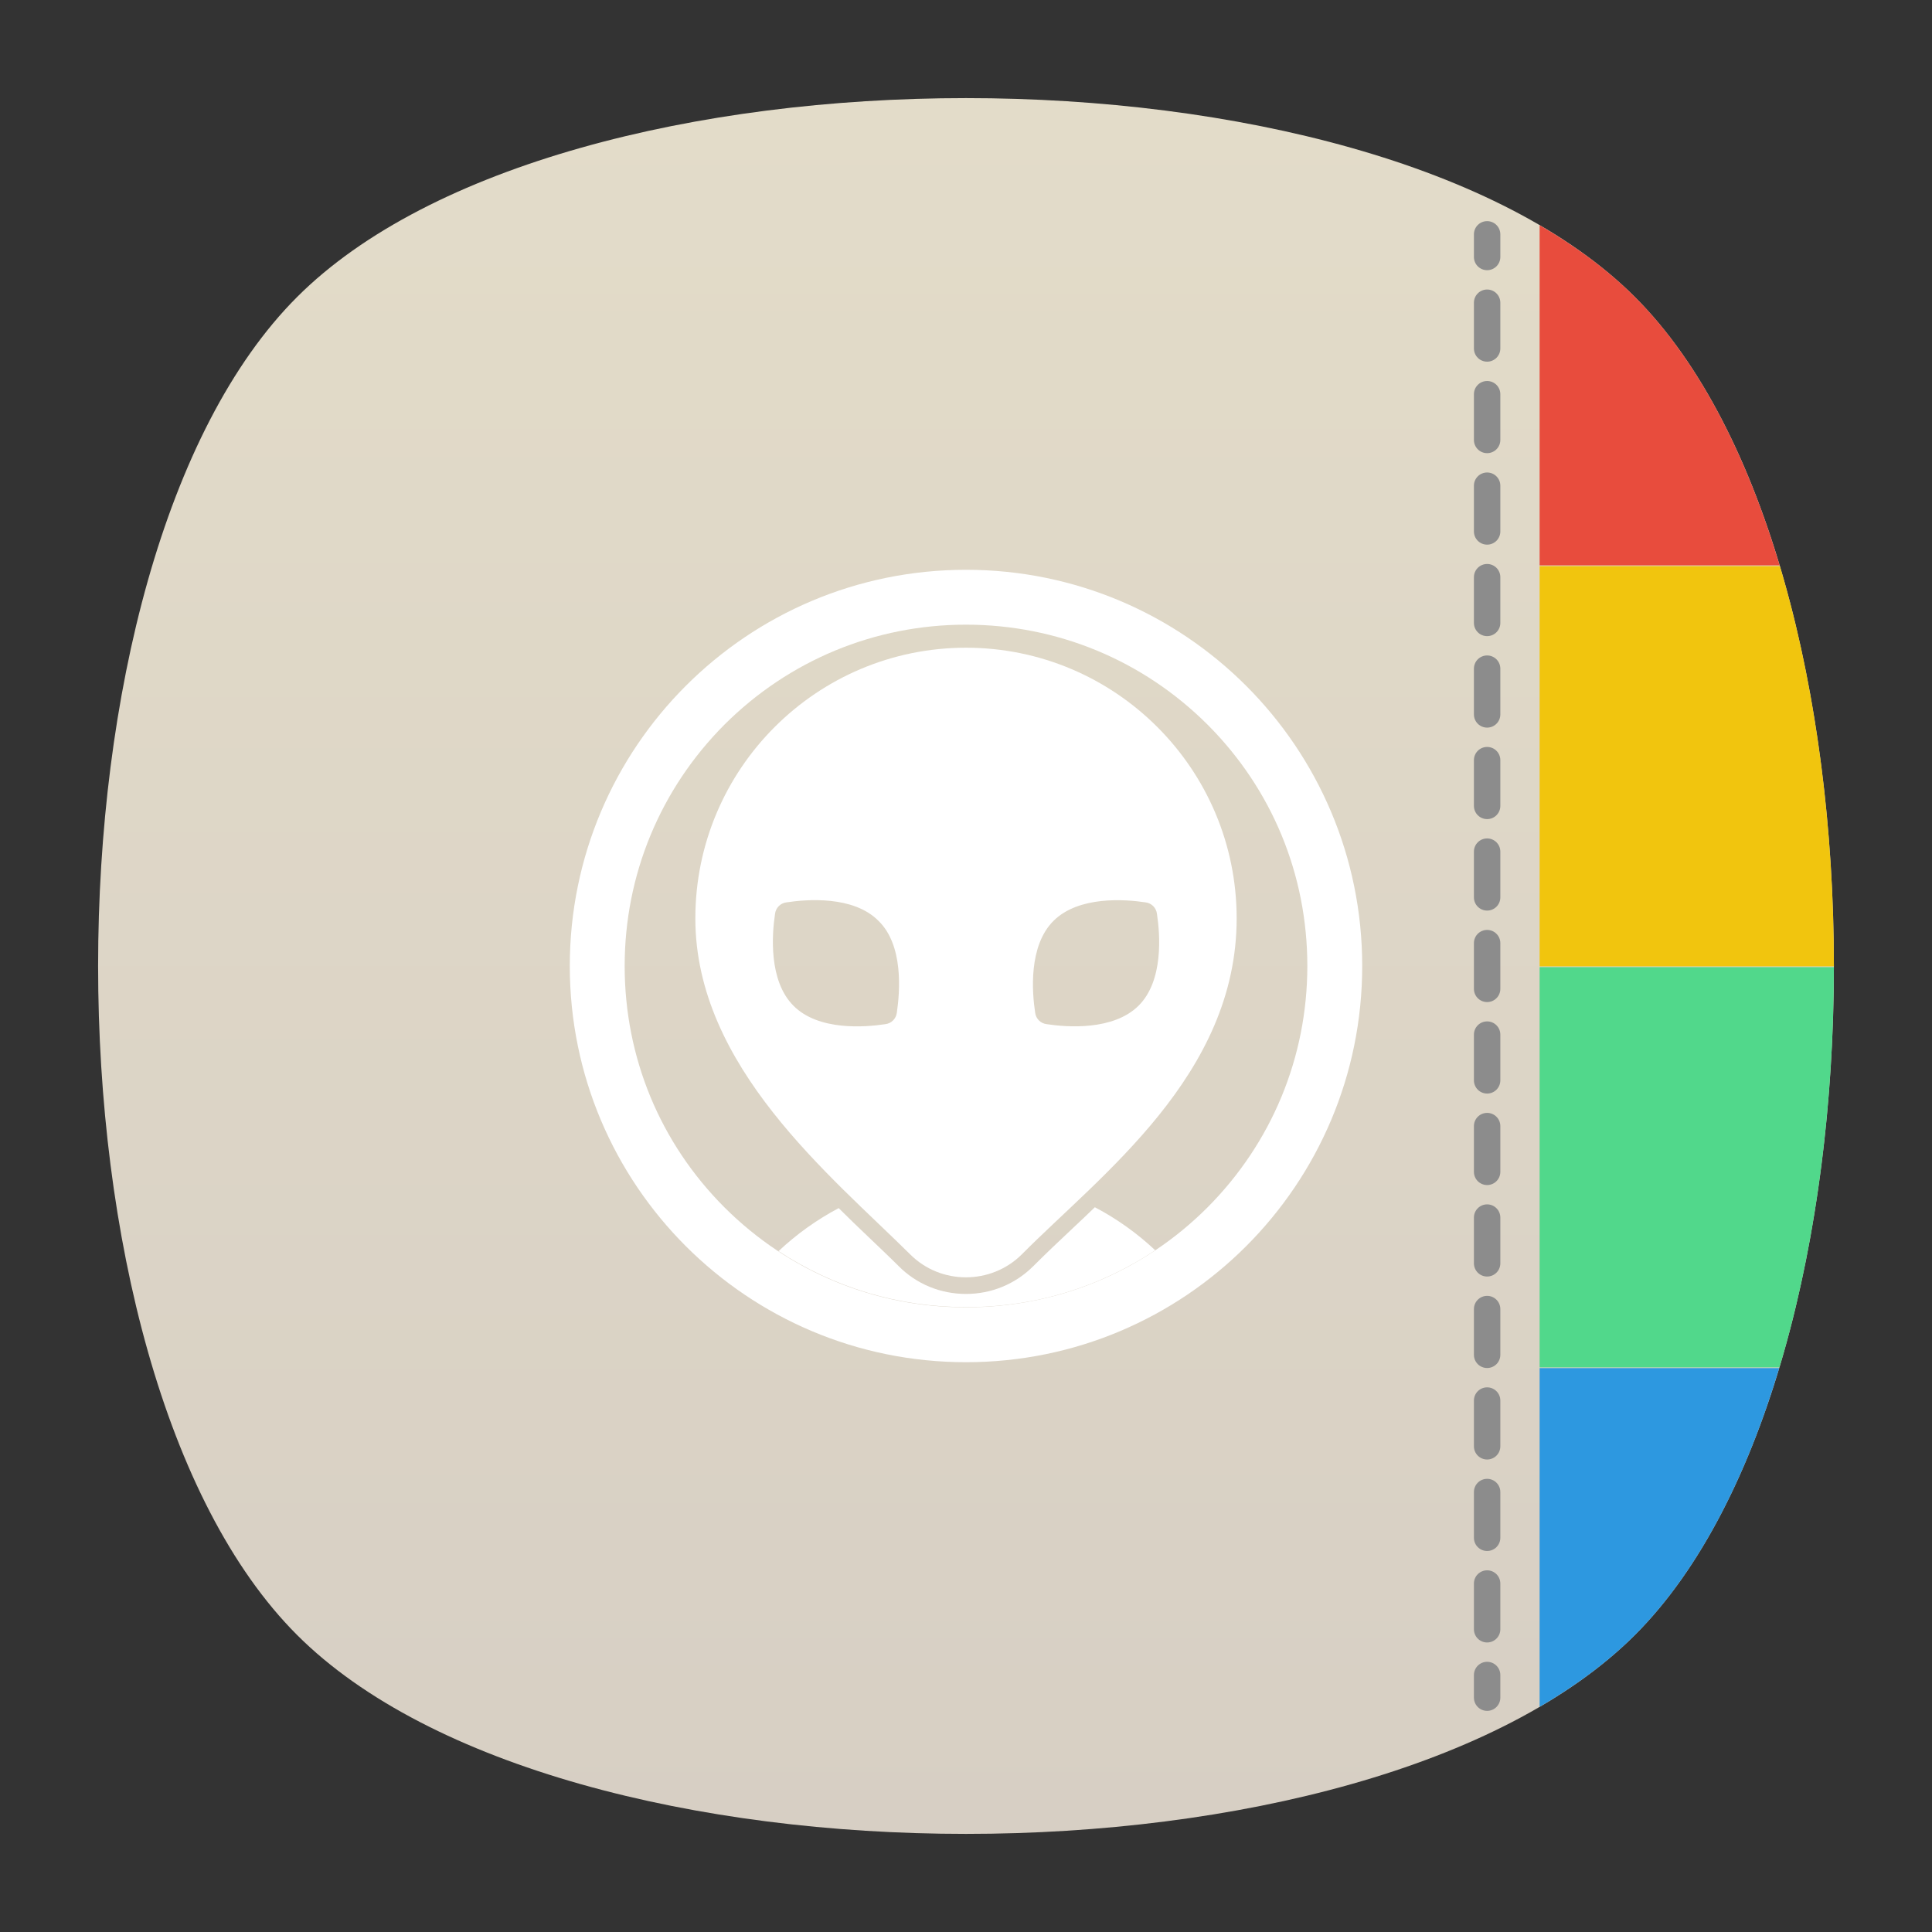 <?xml version="1.0" encoding="UTF-8" standalone="no"?>
<svg
   xmlns:dc="http://purl.org/dc/elements/1.1/"
   xmlns:cc="http://creativecommons.org/ns#"
   xmlns:rdf="http://www.w3.org/1999/02/22-rdf-syntax-ns#"
   xmlns:svg="http://www.w3.org/2000/svg"
   xmlns="http://www.w3.org/2000/svg"
   viewBox="0 0 640 640"
   height="640"
   width="640"
   xml:space="preserve"
   version="1.1"
   id="svg2"><rect x="0" y="0" width="640" height="640" fill="#333333" stroke="none"/><defs
     id="defs6"><clipPath
       id="clipPath16"
       clipPathUnits="userSpaceOnUse"><path
         id="path18"
         d="M 0,512 512,512 512,0 0,0 0,512 Z" /></clipPath><clipPath
       id="clipPath24"
       clipPathUnits="userSpaceOnUse"><path
         id="path26"
         d="m 18.325,493.744 475.4,0 0,-475.488 -475.4,0 0,475.488 z" /></clipPath><clipPath
       id="clipPath28"
       clipPathUnits="userSpaceOnUse"><path
         id="path30"
         d="M 448.99,63.029 C 389.293,3.332 122.807,3.332 63.11,63.029 3.413,122.726 3.413,389.312 63.01,449.009 c 59.597,59.696 326.283,59.596 385.98,0 59.697,-59.597 59.597,-326.283 0,-385.98" /></clipPath><radialGradient
       id="radialGradient36"
       spreadMethod="pad"
       gradientTransform="matrix(237.722,0,0,237.722,256.025,256)"
       gradientUnits="userSpaceOnUse"
       r="1"
       cy="0"
       cx="0"
       fy="0"
       fx="0"><stop
         id="stop38"
         offset="0"
         style="stop-opacity:1;stop-color:#ffffff" /><stop
         id="stop40"
         offset="0.859"
         style="stop-opacity:0.141;stop-color:#ffffff" /><stop
         id="stop42"
         offset="1"
         style="stop-opacity:0;stop-color:#ffffff" /></radialGradient><mask
       id="mask44"
       height="1"
       width="1"
       y="0"
       x="0"
       maskUnits="userSpaceOnUse"><g
         id="g46"><g
           id="g48"><g
             id="g50"><g
               id="g52"><path
                 id="path54"
                 style="fill:url(#radialGradient36);stroke:none"
                 d="m -32768,32767 65535,0 0,-65535 -65535,0 0,65535 z" /></g></g></g></g></mask><radialGradient
       id="radialGradient56"
       spreadMethod="pad"
       gradientTransform="matrix(237.722,0,0,237.722,256.025,256)"
       gradientUnits="userSpaceOnUse"
       r="1"
       cy="0"
       cx="0"
       fy="0"
       fx="0"><stop
         id="stop58"
         offset="0"
         style="stop-opacity:1;stop-color:#010101" /><stop
         id="stop60"
         offset="0.859"
         style="stop-opacity:1;stop-color:#010101" /><stop
         id="stop62"
         offset="1"
         style="stop-opacity:1;stop-color:#010101" /></radialGradient><clipPath
       id="clipPath86"
       clipPathUnits="userSpaceOnUse"><path
         id="path88"
         d="m 18.325,493.744 475.4,0 0,-475.488 -475.4,0 0,475.488 z" /></clipPath><clipPath
       id="clipPath90"
       clipPathUnits="userSpaceOnUse"><path
         id="path92"
         d="M 448.99,63.029 C 389.293,3.332 122.807,3.332 63.11,63.029 3.413,122.726 3.413,389.312 63.01,449.009 c 59.597,59.696 326.283,59.596 385.98,0 59.697,-59.597 59.597,-326.283 0,-385.98" /></clipPath><radialGradient
       id="radialGradient98"
       spreadMethod="pad"
       gradientTransform="matrix(188.255,188.361,-130.359,130.279,256.025,256.044)"
       gradientUnits="userSpaceOnUse"
       r="1"
       cy="0"
       cx="0"
       fy="0"
       fx="0"><stop
         id="stop100"
         offset="0"
         style="stop-opacity:1;stop-color:#ffffff" /><stop
         id="stop102"
         offset="0.859"
         style="stop-opacity:0.141;stop-color:#ffffff" /><stop
         id="stop104"
         offset="1"
         style="stop-opacity:0;stop-color:#ffffff" /></radialGradient><mask
       id="mask106"
       height="1"
       width="1"
       y="0"
       x="0"
       maskUnits="userSpaceOnUse"><g
         id="g108"><g
           id="g110"><g
             id="g112"><g
               id="g114"><path
                 id="path116"
                 style="fill:url(#radialGradient98);stroke:none"
                 d="m -32768,32767 65535,0 0,-65535 -65535,0 0,65535 z" /></g></g></g></g></mask><radialGradient
       id="radialGradient118"
       spreadMethod="pad"
       gradientTransform="matrix(188.255,188.361,-130.359,130.279,256.025,256.044)"
       gradientUnits="userSpaceOnUse"
       r="1"
       cy="0"
       cx="0"
       fy="0"
       fx="0"><stop
         id="stop120"
         offset="0"
         style="stop-opacity:1;stop-color:#010101" /><stop
         id="stop122"
         offset="0.859"
         style="stop-opacity:1;stop-color:#010101" /><stop
         id="stop124"
         offset="1"
         style="stop-opacity:1;stop-color:#010101" /></radialGradient><clipPath
       id="clipPath148"
       clipPathUnits="userSpaceOnUse"><path
         id="path150"
         d="m 18.275,493.694 475.387,0 0,-475.438 -475.387,0 0,475.438 z" /></clipPath><clipPath
       id="clipPath152"
       clipPathUnits="userSpaceOnUse"><path
         id="path154"
         d="m 63.01,63.029 c 59.697,-59.697 326.183,-59.697 385.88,0 59.697,59.697 59.697,326.183 0,385.88 -59.697,59.696 -326.183,59.696 -385.88,0.1 -59.697,-59.597 -59.597,-326.283 0,-385.98" /></clipPath><radialGradient
       id="radialGradient160"
       spreadMethod="pad"
       gradientTransform="matrix(-188.288,188.394,130.382,130.302,255.925,255.994)"
       gradientUnits="userSpaceOnUse"
       r="1"
       cy="0"
       cx="0"
       fy="0"
       fx="0"><stop
         id="stop162"
         offset="0"
         style="stop-opacity:1;stop-color:#ffffff" /><stop
         id="stop164"
         offset="0.859"
         style="stop-opacity:0.141;stop-color:#ffffff" /><stop
         id="stop166"
         offset="1"
         style="stop-opacity:0;stop-color:#ffffff" /></radialGradient><mask
       id="mask168"
       height="1"
       width="1"
       y="0"
       x="0"
       maskUnits="userSpaceOnUse"><g
         id="g170"><g
           id="g172"><g
             id="g174"><g
               id="g176"><path
                 id="path178"
                 style="fill:url(#radialGradient160);stroke:none"
                 d="m -32768,32767 65535,0 0,-65535 -65535,0 0,65535 z" /></g></g></g></g></mask><radialGradient
       id="radialGradient180"
       spreadMethod="pad"
       gradientTransform="matrix(-188.288,188.394,130.382,130.302,255.925,255.994)"
       gradientUnits="userSpaceOnUse"
       r="1"
       cy="0"
       cx="0"
       fy="0"
       fx="0"><stop
         id="stop182"
         offset="0"
         style="stop-opacity:1;stop-color:#010101" /><stop
         id="stop184"
         offset="0.859"
         style="stop-opacity:1;stop-color:#010101" /><stop
         id="stop186"
         offset="1"
         style="stop-opacity:1;stop-color:#010101" /></radialGradient><linearGradient
       id="linearGradient218"
       spreadMethod="pad"
       gradientTransform="matrix(0,460,460,0,256,26)"
       gradientUnits="userSpaceOnUse"
       y2="0"
       x2="1"
       y1="0"
       x1="0"><stop
         id="stop220"
         offset="0"
         style="stop-opacity:1;stop-color:#d7cfc4" /><stop
         id="stop222"
         offset="1"
         style="stop-opacity:1;stop-color:#e3dcc9" /></linearGradient><clipPath
       id="clipPath230"
       clipPathUnits="userSpaceOnUse"><path
         id="path232"
         d="M 0,512 512,512 512,0 0,0 0,512 Z" /></clipPath><clipPath
       id="clipPath254"
       clipPathUnits="userSpaceOnUse"><path
         id="path256"
         d="m 408.013,452.325 9.926,0 0,-392.65 -9.926,0 0,392.65 z" /></clipPath><clipPath
       id="clipPath258"
       clipPathUnits="userSpaceOnUse"><path
         id="path260"
         d="m 408.013,59.675 c 3.458,2.018 6.778,4.119 9.926,6.319 l 0,380.012 c -3.148,2.2 -6.468,4.301 -9.926,6.319 l 0,-392.65 z" /></clipPath><linearGradient
       id="linearGradient266"
       spreadMethod="pad"
       gradientTransform="matrix(9.926,0,0,-9.926,408.013,256)"
       gradientUnits="userSpaceOnUse"
       y2="0"
       x2="1"
       y1="0"
       x1="0"><stop
         id="stop268"
         offset="0"
         style="stop-opacity:1;stop-color:#ffffff" /><stop
         id="stop270"
         offset="1"
         style="stop-opacity:0;stop-color:#ffffff" /></linearGradient><mask
       id="mask272"
       height="1"
       width="1"
       y="0"
       x="0"
       maskUnits="userSpaceOnUse"><g
         id="g274"><g
           id="g276"><g
             id="g278"><g
               id="g280"><path
                 id="path282"
                 style="fill:url(#linearGradient266);stroke:none"
                 d="m -32768,32767 65535,0 0,-65535 -65535,0 0,65535 z" /></g></g></g></g></mask><linearGradient
       id="linearGradient284"
       spreadMethod="pad"
       gradientTransform="matrix(9.926,0,0,-9.926,408.013,256)"
       gradientUnits="userSpaceOnUse"
       y2="0"
       x2="1"
       y1="0"
       x1="0"><stop
         id="stop286"
         offset="0"
         style="stop-opacity:1;stop-color:#000000" /><stop
         id="stop288"
         offset="1"
         style="stop-opacity:1;stop-color:#000000" /></linearGradient><clipPath
       id="clipPath312"
       clipPathUnits="userSpaceOnUse"><path
         id="path314"
         d="m 407.888,374.183 78.112,0 0,-224.751 -78.112,0 0,224.751 z" /></clipPath><clipPath
       id="clipPath316"
       clipPathUnits="userSpaceOnUse"><path
         id="path318"
         d="m 467.718,374.183 -59.83,0 0.001,-12.21 63.793,0 c -1.242,4.158 -2.56,8.234 -3.964,12.21" /></clipPath><linearGradient
       id="linearGradient324"
       spreadMethod="pad"
       gradientTransform="matrix(0,10.972,10.972,0,439.785,362.744)"
       gradientUnits="userSpaceOnUse"
       y2="0"
       x2="1"
       y1="0"
       x1="0"><stop
         id="stop326"
         offset="0"
         style="stop-opacity:0.4;stop-color:#ffffff" /><stop
         id="stop328"
         offset="1"
         style="stop-opacity:0;stop-color:#ffffff" /></linearGradient><mask
       id="mask330"
       height="1"
       width="1"
       y="0"
       x="0"
       maskUnits="userSpaceOnUse"><g
         id="g332"><g
           id="g334"><g
             id="g336"><g
               id="g338"><path
                 id="path340"
                 style="fill:url(#linearGradient324);stroke:none"
                 d="m -32768,32767 65535,0 0,-65535 -65535,0 0,65535 z" /></g></g></g></g></mask><linearGradient
       id="linearGradient342"
       spreadMethod="pad"
       gradientTransform="matrix(0,10.972,10.972,0,439.785,362.744)"
       gradientUnits="userSpaceOnUse"
       y2="0"
       x2="1"
       y1="0"
       x1="0"><stop
         id="stop344"
         offset="0"
         style="stop-opacity:1;stop-color:#000000" /><stop
         id="stop346"
         offset="1"
         style="stop-opacity:1;stop-color:#000000" /></linearGradient><clipPath
       id="clipPath348"
       clipPathUnits="userSpaceOnUse"><path
         id="path350"
         d="m 485.819,268.24 -77.93,0 0,-12.211 78.111,0 c 0,4.072 -0.065,8.145 -0.181,12.211" /></clipPath><linearGradient
       id="linearGradient356"
       spreadMethod="pad"
       gradientTransform="matrix(0,10.352,10.352,0,446.944,257.468)"
       gradientUnits="userSpaceOnUse"
       y2="0"
       x2="1"
       y1="0"
       x1="0"><stop
         id="stop358"
         offset="0"
         style="stop-opacity:0.4;stop-color:#ffffff" /><stop
         id="stop360"
         offset="1"
         style="stop-opacity:0;stop-color:#ffffff" /></linearGradient><mask
       id="mask362"
       height="1"
       width="1"
       y="0"
       x="0"
       maskUnits="userSpaceOnUse"><g
         id="g364"><g
           id="g366"><g
             id="g368"><g
               id="g370"><path
                 id="path372"
                 style="fill:url(#linearGradient356);stroke:none"
                 d="m -32768,32767 65535,0 0,-65535 -65535,0 0,65535 z" /></g></g></g></g></mask><linearGradient
       id="linearGradient374"
       spreadMethod="pad"
       gradientTransform="matrix(0,10.352,10.352,0,446.944,257.468)"
       gradientUnits="userSpaceOnUse"
       y2="0"
       x2="1"
       y1="0"
       x1="0"><stop
         id="stop376"
         offset="0"
         style="stop-opacity:1;stop-color:#000000" /><stop
         id="stop378"
         offset="1"
         style="stop-opacity:1;stop-color:#000000" /></linearGradient><clipPath
       id="clipPath380"
       clipPathUnits="userSpaceOnUse"><path
         id="path382"
         d="m 474.886,161.643 -66.997,0 0,-12.211 63.617,0 c 1.202,3.993 2.327,8.067 3.38,12.211" /></clipPath><linearGradient
       id="linearGradient388"
       spreadMethod="pad"
       gradientTransform="matrix(0,11.897,11.897,0,441.387,149.87)"
       gradientUnits="userSpaceOnUse"
       y2="0"
       x2="1"
       y1="0"
       x1="0"><stop
         id="stop390"
         offset="0"
         style="stop-opacity:0.4;stop-color:#ffffff" /><stop
         id="stop392"
         offset="1"
         style="stop-opacity:0;stop-color:#ffffff" /></linearGradient><mask
       id="mask394"
       height="1"
       width="1"
       y="0"
       x="0"
       maskUnits="userSpaceOnUse"><g
         id="g396"><g
           id="g398"><g
             id="g400"><g
               id="g402"><path
                 id="path404"
                 style="fill:url(#linearGradient388);stroke:none"
                 d="m -32768,32767 65535,0 0,-65535 -65535,0 0,65535 z" /></g></g></g></g></mask><linearGradient
       id="linearGradient406"
       spreadMethod="pad"
       gradientTransform="matrix(0,11.897,11.897,0,441.387,149.87)"
       gradientUnits="userSpaceOnUse"
       y2="0"
       x2="1"
       y1="0"
       x1="0"><stop
         id="stop408"
         offset="0"
         style="stop-opacity:1;stop-color:#000000" /><stop
         id="stop410"
         offset="1"
         style="stop-opacity:1;stop-color:#000000" /></linearGradient></defs><g
     transform="matrix(1.25,0,0,-1.25,0,640)"
     id="g10"><g
       id="g12"><g
         clip-path="url(#clipPath16)"
         id="g14"><g
           id="g20"><g
             id="g22" /><g
             id="g64"><g
               style="opacity:0.4"
               id="g66"
               clip-path="url(#clipPath24)"><g
                 id="g68"><g
                   id="g70"
                   clip-path="url(#clipPath28)"><g
                     id="g72"><g
                       id="g74" /><g
                       id="g76"
                       mask="url(#mask44)"><g
                         id="g78"><path
                           id="path80"
                           style="fill:url(#radialGradient56);stroke:none"
                           d="M 448.99,63.029 C 389.293,3.332 122.807,3.332 63.11,63.029 3.413,122.726 3.413,389.312 63.01,449.009 c 59.597,59.696 326.283,59.596 385.98,0 59.697,-59.597 59.597,-326.283 0,-385.98" /></g></g></g></g></g></g></g></g><g
           id="g82"><g
             id="g84" /><g
             id="g126"><g
               style="opacity:0.4"
               id="g128"
               clip-path="url(#clipPath86)"><g
                 id="g130"><g
                   id="g132"
                   clip-path="url(#clipPath90)"><g
                     id="g134"><g
                       id="g136" /><g
                       id="g138"
                       mask="url(#mask106)"><g
                         id="g140"><path
                           id="path142"
                           style="fill:url(#radialGradient118);stroke:none"
                           d="M 448.99,63.029 C 389.293,3.332 122.807,3.332 63.11,63.029 3.413,122.726 3.413,389.312 63.01,449.009 c 59.597,59.696 326.283,59.596 385.98,0 59.697,-59.597 59.597,-326.283 0,-385.98" /></g></g></g></g></g></g></g></g><g
           id="g144"><g
             id="g146" /><g
             id="g188"><g
               style="opacity:0.4"
               id="g190"
               clip-path="url(#clipPath148)"><g
                 id="g192"><g
                   id="g194"
                   clip-path="url(#clipPath152)"><g
                     id="g196"><g
                       id="g198" /><g
                       id="g200"
                       mask="url(#mask168)"><g
                         id="g202"><path
                           id="path204"
                           style="fill:url(#radialGradient180);stroke:none"
                           d="m 63.01,63.029 c 59.697,-59.697 326.183,-59.697 385.88,0 59.697,59.697 59.697,326.183 0,385.88 -59.697,59.696 -326.183,59.696 -385.88,0.1 -59.697,-59.597 -59.597,-326.283 0,-385.98" /></g></g></g></g></g></g></g></g></g></g><g
       id="g206"><g
         id="g208"><g
           id="g214"><g
             id="g216"><path
               id="path224"
               style="fill:url(#linearGradient218);stroke:none"
               d="M 78.721,433.279 C 8.427,362.985 8.427,149.015 78.721,78.721 l 0,0 c 70.294,-70.294 284.264,-70.294 354.558,0 l 0,0 c 70.294,70.294 70.294,284.264 0,354.558 l 0,0 C 398.132,468.426 327.066,486 256,486 l 0,0 C 184.934,486 113.868,468.426 78.721,433.279" /></g></g></g></g><g
       id="g226"><g
         clip-path="url(#clipPath230)"
         id="g228"><g
           transform="translate(408.013,59.675)"
           id="g234"><path
             id="path236"
             style="fill:#2d98e0;fill-opacity:1;fill-rule:nonzero;stroke:none"
             d="M 0,0 C 9.671,5.643 18.204,11.983 25.266,19.045 41.991,35.77 54.727,60.636 63.493,89.756 L 0,89.756 0,0 Z" /></g><g
           transform="translate(485.998,255.702)"
           id="g238"><path
             id="path240"
             style="fill:#51d88b;fill-opacity:1;fill-rule:nonzero;stroke:none"
             d="m 0,0 -77.985,0 0,-106.071 63.552,0 C -4.842,-74.124 -0.026,-37.074 0,0" /></g><g
           transform="translate(471.682,361.973)"
           id="g242"><path
             id="path244"
             style="fill:#f1c50e;fill-opacity:1;fill-rule:nonzero;stroke:none"
             d="m 0,0 -63.669,0 0,-106.071 77.987,0 C 14.326,-69.017 9.546,-31.971 0,0" /></g><g
           transform="translate(433.279,433.279)"
           id="g246"><path
             id="path248"
             style="fill:#e84c3d;fill-opacity:1;fill-rule:nonzero;stroke:none"
             d="m 0,0 c -7.062,7.062 -15.595,13.402 -25.266,19.045 l 0,-90.153 63.61,0 C 29.574,-41.818 16.8,-16.8 0,0" /></g><g
           id="g250"><g
             id="g252" /><g
             id="g290"><g
               style="opacity:0.25"
               id="g292"
               clip-path="url(#clipPath254)"><g
                 id="g294"><g
                   id="g296"
                   clip-path="url(#clipPath258)"><g
                     id="g298"><g
                       id="g300" /><g
                       id="g302"
                       mask="url(#mask272)"><g
                         id="g304"><path
                           id="path306"
                           style="fill:url(#linearGradient284);stroke:none"
                           d="m 408.013,59.675 c 3.458,2.018 6.778,4.119 9.926,6.319 l 0,380.012 c -3.148,2.2 -6.468,4.301 -9.926,6.319 l 0,-392.65 z" /></g></g></g></g></g></g></g></g><g
           id="g308"><g
             id="g310" /><g
             id="g412"><g
               style="opacity:0.3"
               id="g414"
               clip-path="url(#clipPath312)"><g
                 id="g416"><g
                   id="g418"
                   clip-path="url(#clipPath316)"><g
                     id="g420"><g
                       id="g422" /><g
                       id="g424"
                       mask="url(#mask330)"><g
                         id="g426"><path
                           id="path428"
                           style="fill:url(#linearGradient342);stroke:none"
                           d="m 467.718,374.183 -59.83,0 0.001,-12.21 63.793,0 c -1.242,4.158 -2.56,8.234 -3.964,12.21" /></g></g></g></g></g><g
                 id="g430"><g
                   id="g432"
                   clip-path="url(#clipPath348)"><g
                     id="g434"><g
                       id="g436" /><g
                       id="g438"
                       mask="url(#mask362)"><g
                         id="g440"><path
                           id="path442"
                           style="fill:url(#linearGradient374);stroke:none"
                           d="m 485.819,268.24 -77.93,0 0,-12.211 78.111,0 c 0,4.072 -0.065,8.145 -0.181,12.211" /></g></g></g></g></g><g
                 id="g444"><g
                   id="g446"
                   clip-path="url(#clipPath380)"><g
                     id="g448"><g
                       id="g450" /><g
                       id="g452"
                       mask="url(#mask394)"><g
                         id="g454"><path
                           id="path456"
                           style="fill:url(#linearGradient406);stroke:none"
                           d="m 474.886,161.643 -66.997,0 0,-12.211 63.617,0 c 1.202,3.993 2.327,8.067 3.38,12.211" /></g></g></g></g></g></g></g></g><g
           transform="translate(394.104,440.397)"
           id="g458"><path
             id="path460"
             style="fill:#8c8c8c;fill-opacity:1;fill-rule:nonzero;stroke:none"
             d="m 0,0 c -1.933,0 -3.5,1.567 -3.5,3.5 l 0,6 c 0,1.933 1.567,3.5 3.5,3.5 1.933,0 3.5,-1.567 3.5,-3.5 l 0,-6 C 3.5,1.567 1.933,0 0,0" /></g><g
           transform="translate(394.104,416.152)"
           id="g462"><path
             id="path464"
             style="fill:#8c8c8c;fill-opacity:1;fill-rule:nonzero;stroke:none"
             d="m 0,0 c -1.933,0 -3.5,1.567 -3.5,3.5 l 0,12.123 c 0,1.933 1.567,3.5 3.5,3.5 1.933,0 3.5,-1.567 3.5,-3.5 L 3.5,3.5 C 3.5,1.567 1.933,0 0,0 m 0,-24.245 c -1.933,0 -3.5,1.567 -3.5,3.5 l 0,12.123 c 0,1.933 1.567,3.5 3.5,3.5 1.933,0 3.5,-1.567 3.5,-3.5 l 0,-12.123 c 0,-1.933 -1.567,-3.5 -3.5,-3.5 m 0,-24.244 c -1.933,0 -3.5,1.567 -3.5,3.5 l 0,12.122 c 0,1.933 1.567,3.5 3.5,3.5 1.933,0 3.5,-1.567 3.5,-3.5 l 0,-12.122 c 0,-1.933 -1.567,-3.5 -3.5,-3.5 m 0,-24.245 c -1.933,0 -3.5,1.567 -3.5,3.5 l 0,12.122 c 0,1.933 1.567,3.5 3.5,3.5 1.933,0 3.5,-1.567 3.5,-3.5 l 0,-12.122 c 0,-1.933 -1.567,-3.5 -3.5,-3.5 m 0,-24.245 c -1.933,0 -3.5,1.567 -3.5,3.5 l 0,12.123 c 0,1.933 1.567,3.5 3.5,3.5 1.933,0 3.5,-1.567 3.5,-3.5 l 0,-12.123 c 0,-1.933 -1.567,-3.5 -3.5,-3.5 m 0,-24.245 c -1.933,0 -3.5,1.567 -3.5,3.5 l 0,12.123 c 0,1.933 1.567,3.5 3.5,3.5 1.933,0 3.5,-1.567 3.5,-3.5 l 0,-12.123 c 0,-1.933 -1.567,-3.5 -3.5,-3.5 m 0,-24.244 c -1.933,0 -3.5,1.567 -3.5,3.5 l 0,12.122 c 0,1.933 1.567,3.5 3.5,3.5 1.933,0 3.5,-1.567 3.5,-3.5 l 0,-12.122 c 0,-1.933 -1.567,-3.5 -3.5,-3.5 m 0,-24.245 c -1.933,0 -3.5,1.567 -3.5,3.5 l 0,12.122 c 0,1.933 1.567,3.5 3.5,3.5 1.933,0 3.5,-1.567 3.5,-3.5 l 0,-12.122 c 0,-1.933 -1.567,-3.5 -3.5,-3.5 m 0,-24.245 c -1.933,0 -3.5,1.568 -3.5,3.5 l 0,12.123 c 0,1.932 1.567,3.5 3.5,3.5 1.933,0 3.5,-1.568 3.5,-3.5 l 0,-12.123 c 0,-1.932 -1.567,-3.5 -3.5,-3.5 m 0,-24.245 c -1.933,0 -3.5,1.568 -3.5,3.5 l 0,12.122 c 0,1.933 1.567,3.5 3.5,3.5 1.933,0 3.5,-1.567 3.5,-3.5 l 0,-12.122 c 0,-1.932 -1.567,-3.5 -3.5,-3.5 m 0,-24.245 c -1.933,0 -3.5,1.568 -3.5,3.5 l 0,12.123 c 0,1.933 1.567,3.5 3.5,3.5 1.933,0 3.5,-1.567 3.5,-3.5 l 0,-12.123 c 0,-1.932 -1.567,-3.5 -3.5,-3.5 m 0,-24.244 c -1.933,0 -3.5,1.567 -3.5,3.5 l 0,12.122 c 0,1.933 1.567,3.5 3.5,3.5 1.933,0 3.5,-1.567 3.5,-3.5 l 0,-12.122 c 0,-1.933 -1.567,-3.5 -3.5,-3.5 m 0,-24.245 c -1.933,0 -3.5,1.567 -3.5,3.5 l 0,12.122 c 0,1.933 1.567,3.5 3.5,3.5 1.933,0 3.5,-1.567 3.5,-3.5 l 0,-12.122 c 0,-1.933 -1.567,-3.5 -3.5,-3.5 m 0,-24.245 c -1.933,0 -3.5,1.567 -3.5,3.5 l 0,12.123 c 0,1.933 1.567,3.5 3.5,3.5 1.933,0 3.5,-1.567 3.5,-3.5 l 0,-12.123 c 0,-1.933 -1.567,-3.5 -3.5,-3.5 m 0,-24.244 c -1.933,0 -3.5,1.567 -3.5,3.5 l 0,12.122 c 0,1.932 1.567,3.5 3.5,3.5 1.933,0 3.5,-1.568 3.5,-3.5 l 0,-12.122 c 0,-1.933 -1.567,-3.5 -3.5,-3.5" /></g><g
           transform="translate(394.104,58.603)"
           id="g466"><path
             id="path468"
             style="fill:#8c8c8c;fill-opacity:1;fill-rule:nonzero;stroke:none"
             d="m 0,0 c -1.933,0 -3.5,1.567 -3.5,3.5 l 0,6 c 0,1.933 1.567,3.5 3.5,3.5 1.933,0 3.5,-1.567 3.5,-3.5 l 0,-6 C 3.5,1.567 1.933,0 0,0" /></g><g
           transform="translate(306.144,180.668)"
           id="g470"><path
             id="path472"
             style="fill:#ffffff;fill-opacity:1;fill-rule:nonzero;stroke:none"
             d="m 0,0 c -4.77,4.479 -10.122,8.319 -15.997,11.402 -1.978,-1.92 -3.956,-3.782 -5.876,-5.585 -3.723,-3.49 -7.213,-6.806 -10.412,-10.005 -4.77,-4.77 -11.111,-7.388 -17.859,-7.388 -6.748,0 -13.147,2.618 -17.859,7.388 -2.501,2.501 -5.293,5.119 -8.202,7.911 -2.501,2.385 -5.061,4.828 -7.679,7.446 -5.817,-3.083 -11.169,-6.923 -15.939,-11.402 14.66,-9.656 31.762,-14.833 49.679,-14.833 C -32.053,-15.125 -14.717,-9.831 0,0" /></g><g
           transform="translate(277.407,240.584)"
           id="g474"><path
             id="path476"
             style="fill:#ffffff;fill-opacity:1;fill-rule:nonzero;stroke:none"
             d="m 0,0 c -1.629,0.175 -2.909,1.454 -3.083,3.083 -0.815,5.352 -1.803,17.684 4.886,24.316 6.69,6.631 18.964,5.701 24.316,4.886 1.629,-0.174 2.909,-1.454 3.083,-3.083 C 30.017,23.85 31.006,11.518 24.316,4.886 17.626,-1.745 5.352,-0.814 0,0 M -39.731,3.083 C -39.906,1.454 -41.186,0.175 -42.814,0 c -5.352,-0.814 -17.685,-1.803 -24.316,4.886 -6.632,6.632 -5.701,18.964 -4.887,24.316 0.175,1.629 1.455,2.909 3.083,3.083 5.352,0.815 17.685,1.804 24.316,-4.886 6.69,-6.457 5.701,-18.79 4.887,-24.316 m 18.324,96.682 c -39.557,0 -71.726,-32.111 -71.726,-71.726 0,-39.266 35.834,-68.119 56.95,-89.061 8.086,-8.086 21.407,-8.086 29.551,0 20.942,21.116 56.951,47.526 56.951,89.061 0,39.615 -32.169,71.726 -71.726,71.726" /></g><g
           transform="translate(256,361)"
           id="g478"><path
             id="path480"
             style="fill:#ffffff;fill-opacity:1;fill-rule:nonzero;stroke:none"
             d="m 0,0 c -57.997,0 -105,-47.003 -105,-105 0,-57.997 47.003,-105 105,-105 57.997,0 105,47.003 105,105 C 105,-47.003 57.997,0 0,0 m 0,-14.543 c 24.141,0 46.886,-9.424 63.989,-26.468 17.102,-17.103 26.468,-39.79 26.468,-63.989 0,-24.141 -9.424,-46.886 -26.468,-63.989 -17.103,-17.102 -39.79,-26.468 -63.989,-26.468 -24.199,0 -46.886,9.424 -63.989,26.468 -17.102,17.103 -26.468,39.79 -26.468,63.989 0,24.141 9.424,46.886 26.468,63.989 17.103,17.044 39.848,26.468 63.989,26.468" /></g></g></g></g></svg>